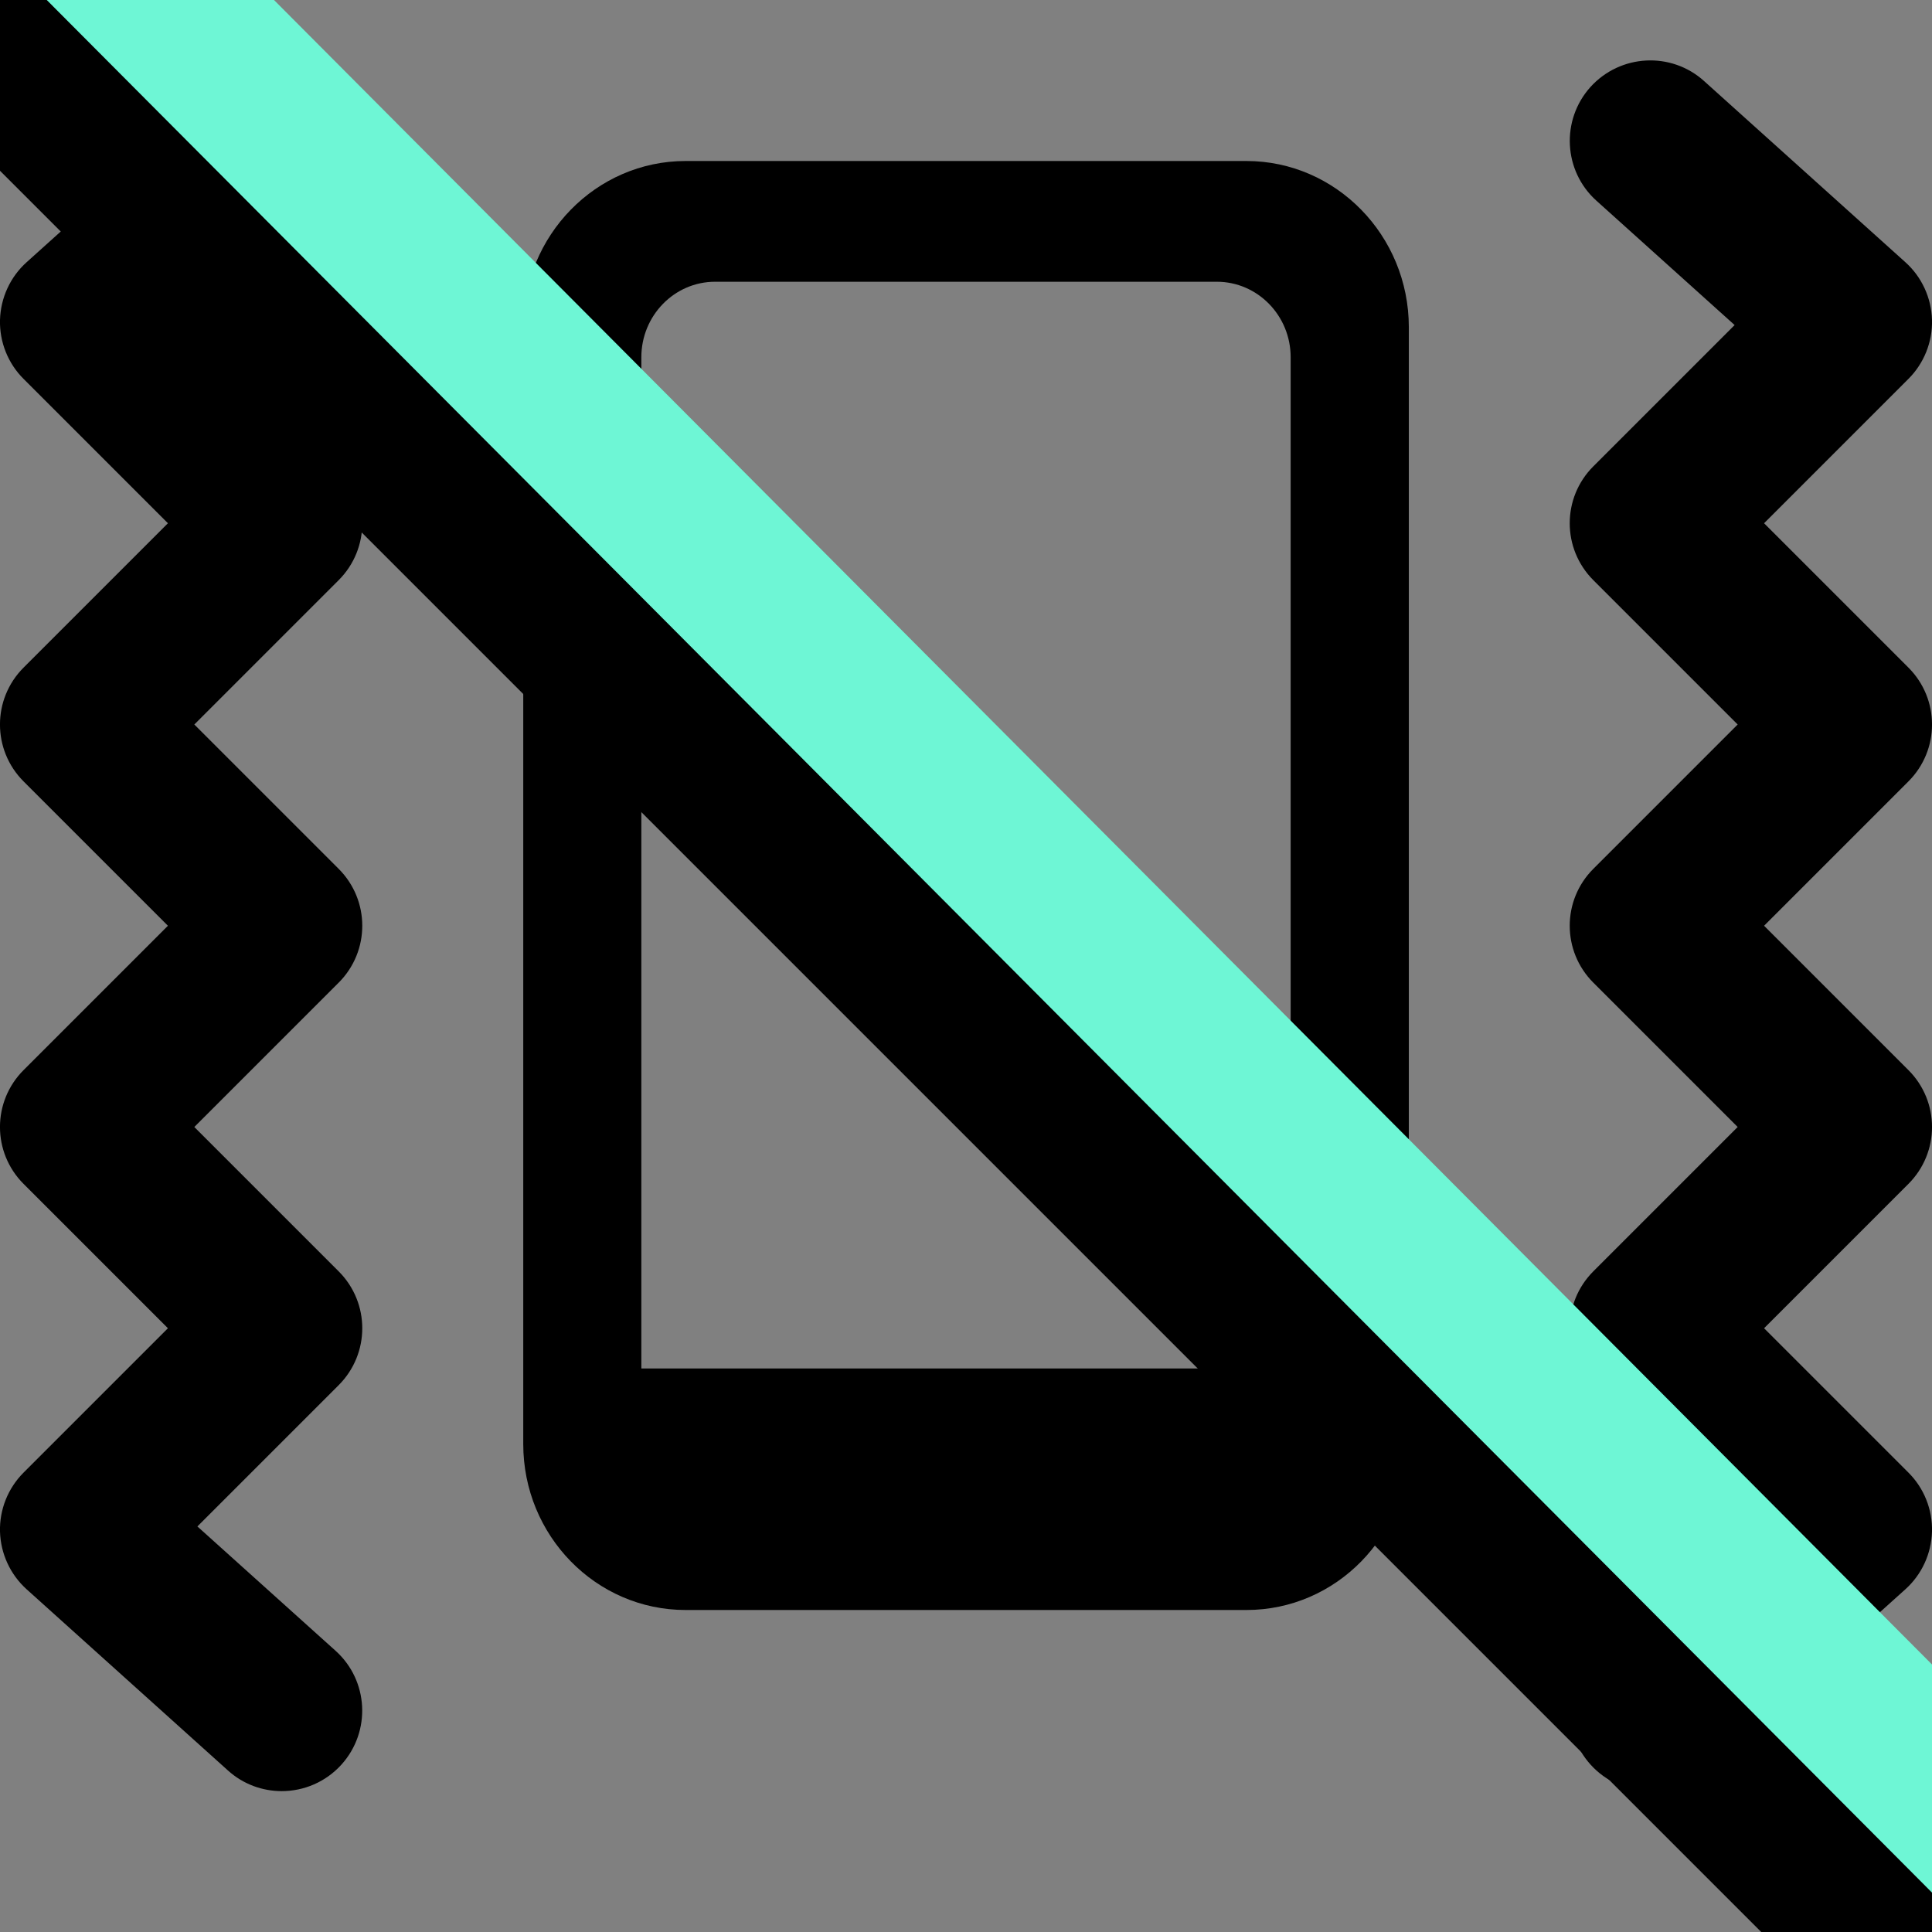 <svg id="bold" enable-background="new 0 0 24 24" height="512" viewBox="0 0 24 24" width="512" xmlns="http://www.w3.org/2000/svg">
<rect x="0" y="0" width="24" height="24" fill="#808080" stroke="none"/>
<path d="m15.483 2h-6.966c-1.113 0-2.017.925-2.017 2.063v11.812.563 1.5c0 1.139.903 2.062 2.017 2.062h6.967c1.114 0 2.017-.923 2.017-2.062v-1.5-.563-11.812c-.001-1.138-.905-2.063-2.018-2.063zm.55 15h-8.066v-12.562c0-.518.411-.938.916-.938h6.233c.506 0 .917.42.917.938z"/>
<path d="m4.207 5.793-1.755-1.755 1.717-1.545c.41-.369.443-1.001.074-1.412-.37-.411-1.001-.444-1.412-.074l-2.5 2.25c-.204.183-.323.443-.331.717-.007.274.099.54.293.733l1.793 1.793-1.793 1.793c-.391.391-.391 1.023 0 1.414l1.793 1.793-1.793 1.793c-.391.391-.391 1.023 0 1.414l1.793 1.793-1.793 1.793c-.194.194-.3.459-.293.733.008.274.127.533.331.717l2.5 2.25c.191.173.431.257.669.257.273 0 .546-.112.743-.331.369-.411.336-1.043-.074-1.412l-1.717-1.545 1.755-1.755c.391-.391.391-1.023 0-1.414l-1.793-1.793 1.793-1.793c.391-.391.391-1.023 0-1.414l-1.793-1.793 1.793-1.793c.391-.391.391-1.023 0-1.414z"/>
<path d="m24 3.974c-.008-.274-.127-.534-.331-.717l-2.5-2.25c-.41-.37-1.042-.335-1.412.074-.369.411-.336 1.043.074 1.412l1.717 1.545-1.755 1.755c-.391.391-.391 1.023 0 1.414l1.793 1.793-1.793 1.793c-.391.391-.391 1.023 0 1.414l1.793 1.793-1.793 1.793c-.391.391-.391 1.023 0 1.414l1.755 1.755-1.717 1.545c-.41.369-.443 1.001-.074 1.412.197.219.47.331.743.331.238 0 .478-.085.669-.257l2.5-2.25c.204-.183.323-.443.331-.717.007-.274-.099-.54-.293-.733l-1.793-1.793 1.793-1.793c.391-.391.391-1.023 0-1.414l-1.793-1.793 1.793-1.793c.391-.391.391-1.023 0-1.414l-1.793-1.793 1.793-1.793c.194-.194.3-.459.293-.733z"/>
<polyline points="0,0 512,512" fill="white" stroke="#000000" stroke-width="3" />
<polyline points="0,-2 512,512" fill="black" stroke="#6EF6D5" stroke-width="2" />
</svg>